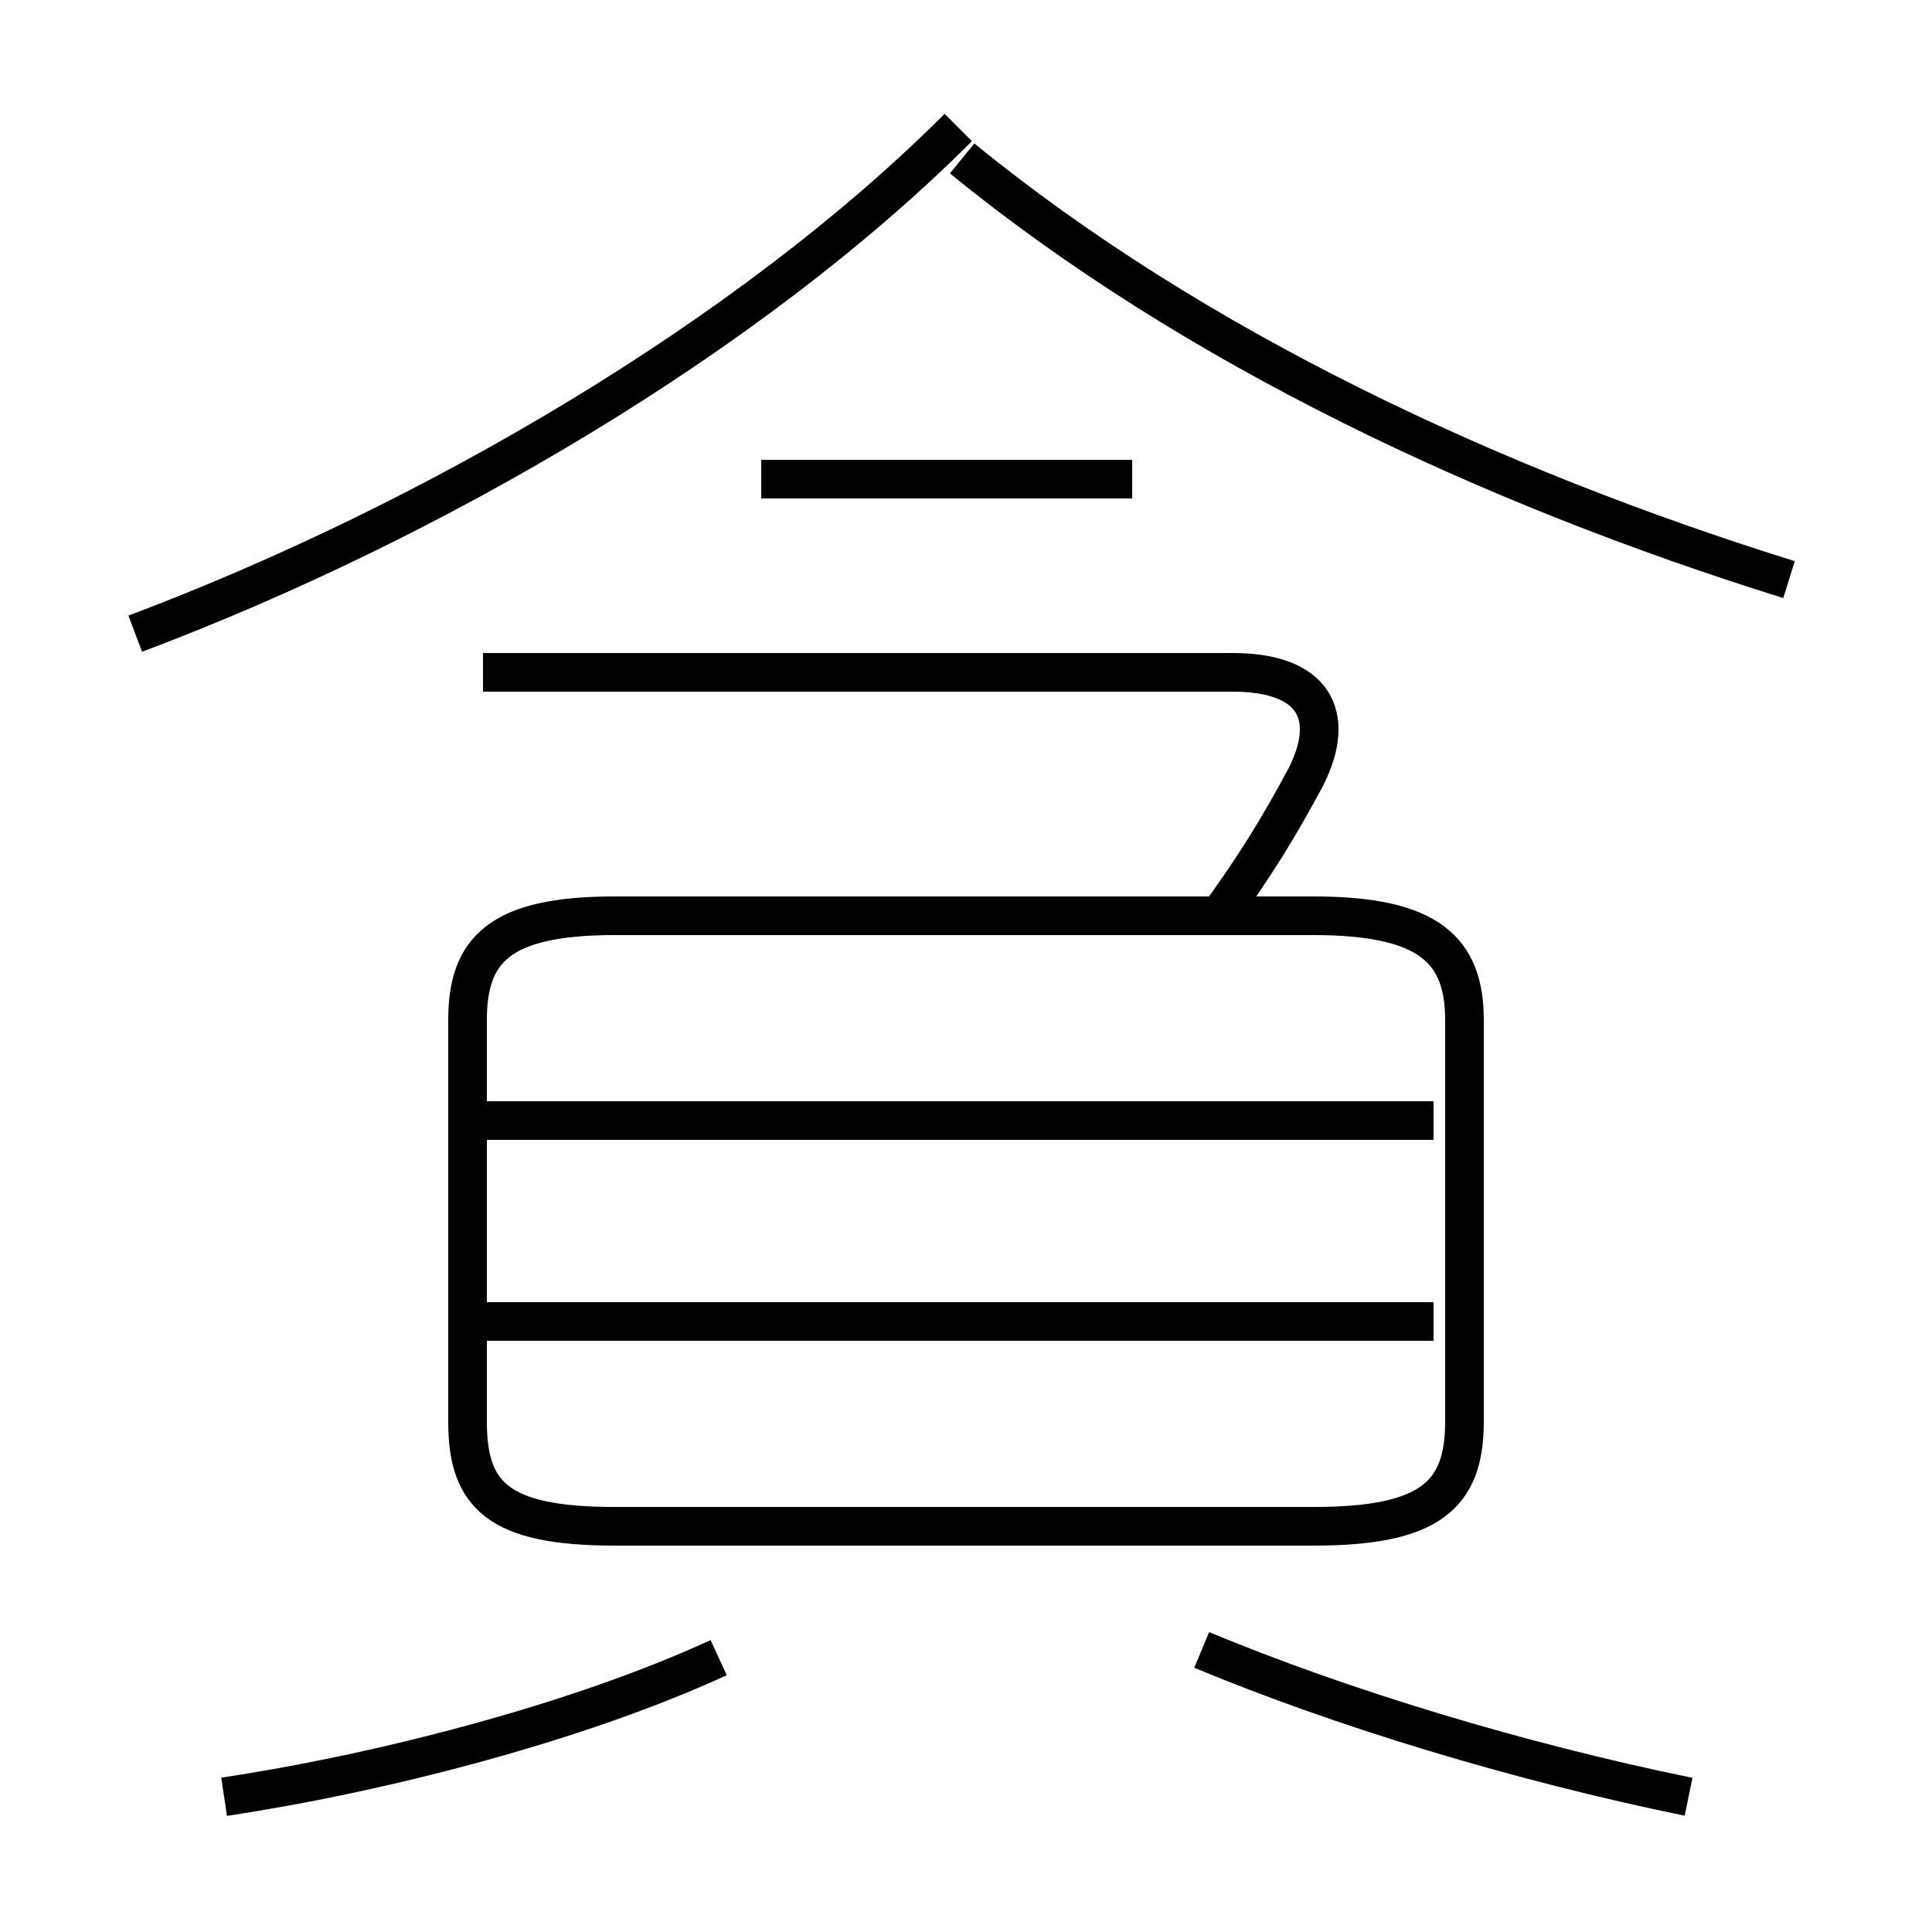 <?xml version='1.0' encoding='utf8'?>
<svg viewBox="0.0 -6.0 50.0 50.0" version="1.1" xmlns="http://www.w3.org/2000/svg">
<rect x="0.0" y="-6.0" width="50.0" height="50.0" fill="#808080" stroke="none"/>
<rect x="-1000" y="-1000" width="2000" height="2000" stroke="white" fill="white"/>
<g style="fill:white;stroke:#000000;  stroke-width:1">
<path d="M 15.9 -4.5 L 34.0 -4.5 C 37.0 -4.5 37.9 -5.3 37.9 -7.2 L 37.9 -17.6 C 37.9 -19.4 37.0 -20.3 34.0 -20.3 L 15.9 -20.3 C 12.9 -20.3 12.1 -19.4 12.1 -17.6 L 12.1 -7.2 C 12.1 -5.3 12.9 -4.5 15.9 -4.5 Z M 5.8 2.5 C 9.8 1.9 14.9 0.6 18.6 -1.1 M 37.1 -9.8 L 12.6 -9.8 M 43.7 2.5 C 39.3 1.6 34.7 0.2 31.1 -1.3 M 37.1 -15.0 L 12.6 -15.0 M 31.4 -20.1 C 32.5 -21.6 33.1 -22.6 33.8 -23.9 C 34.6 -25.5 34.0 -26.6 31.9 -26.6 L 12.5 -26.6 M 3.5 -27.6 C 11.2 -30.5 19.4 -35.3 24.8 -40.7 M 29.3 -31.6 L 19.7 -31.6 M 46.3 -29.0 C 38.6 -31.4 30.9 -35.0 24.9 -39.9" transform="translate(0.0 38.0)" />
</g>
</svg>